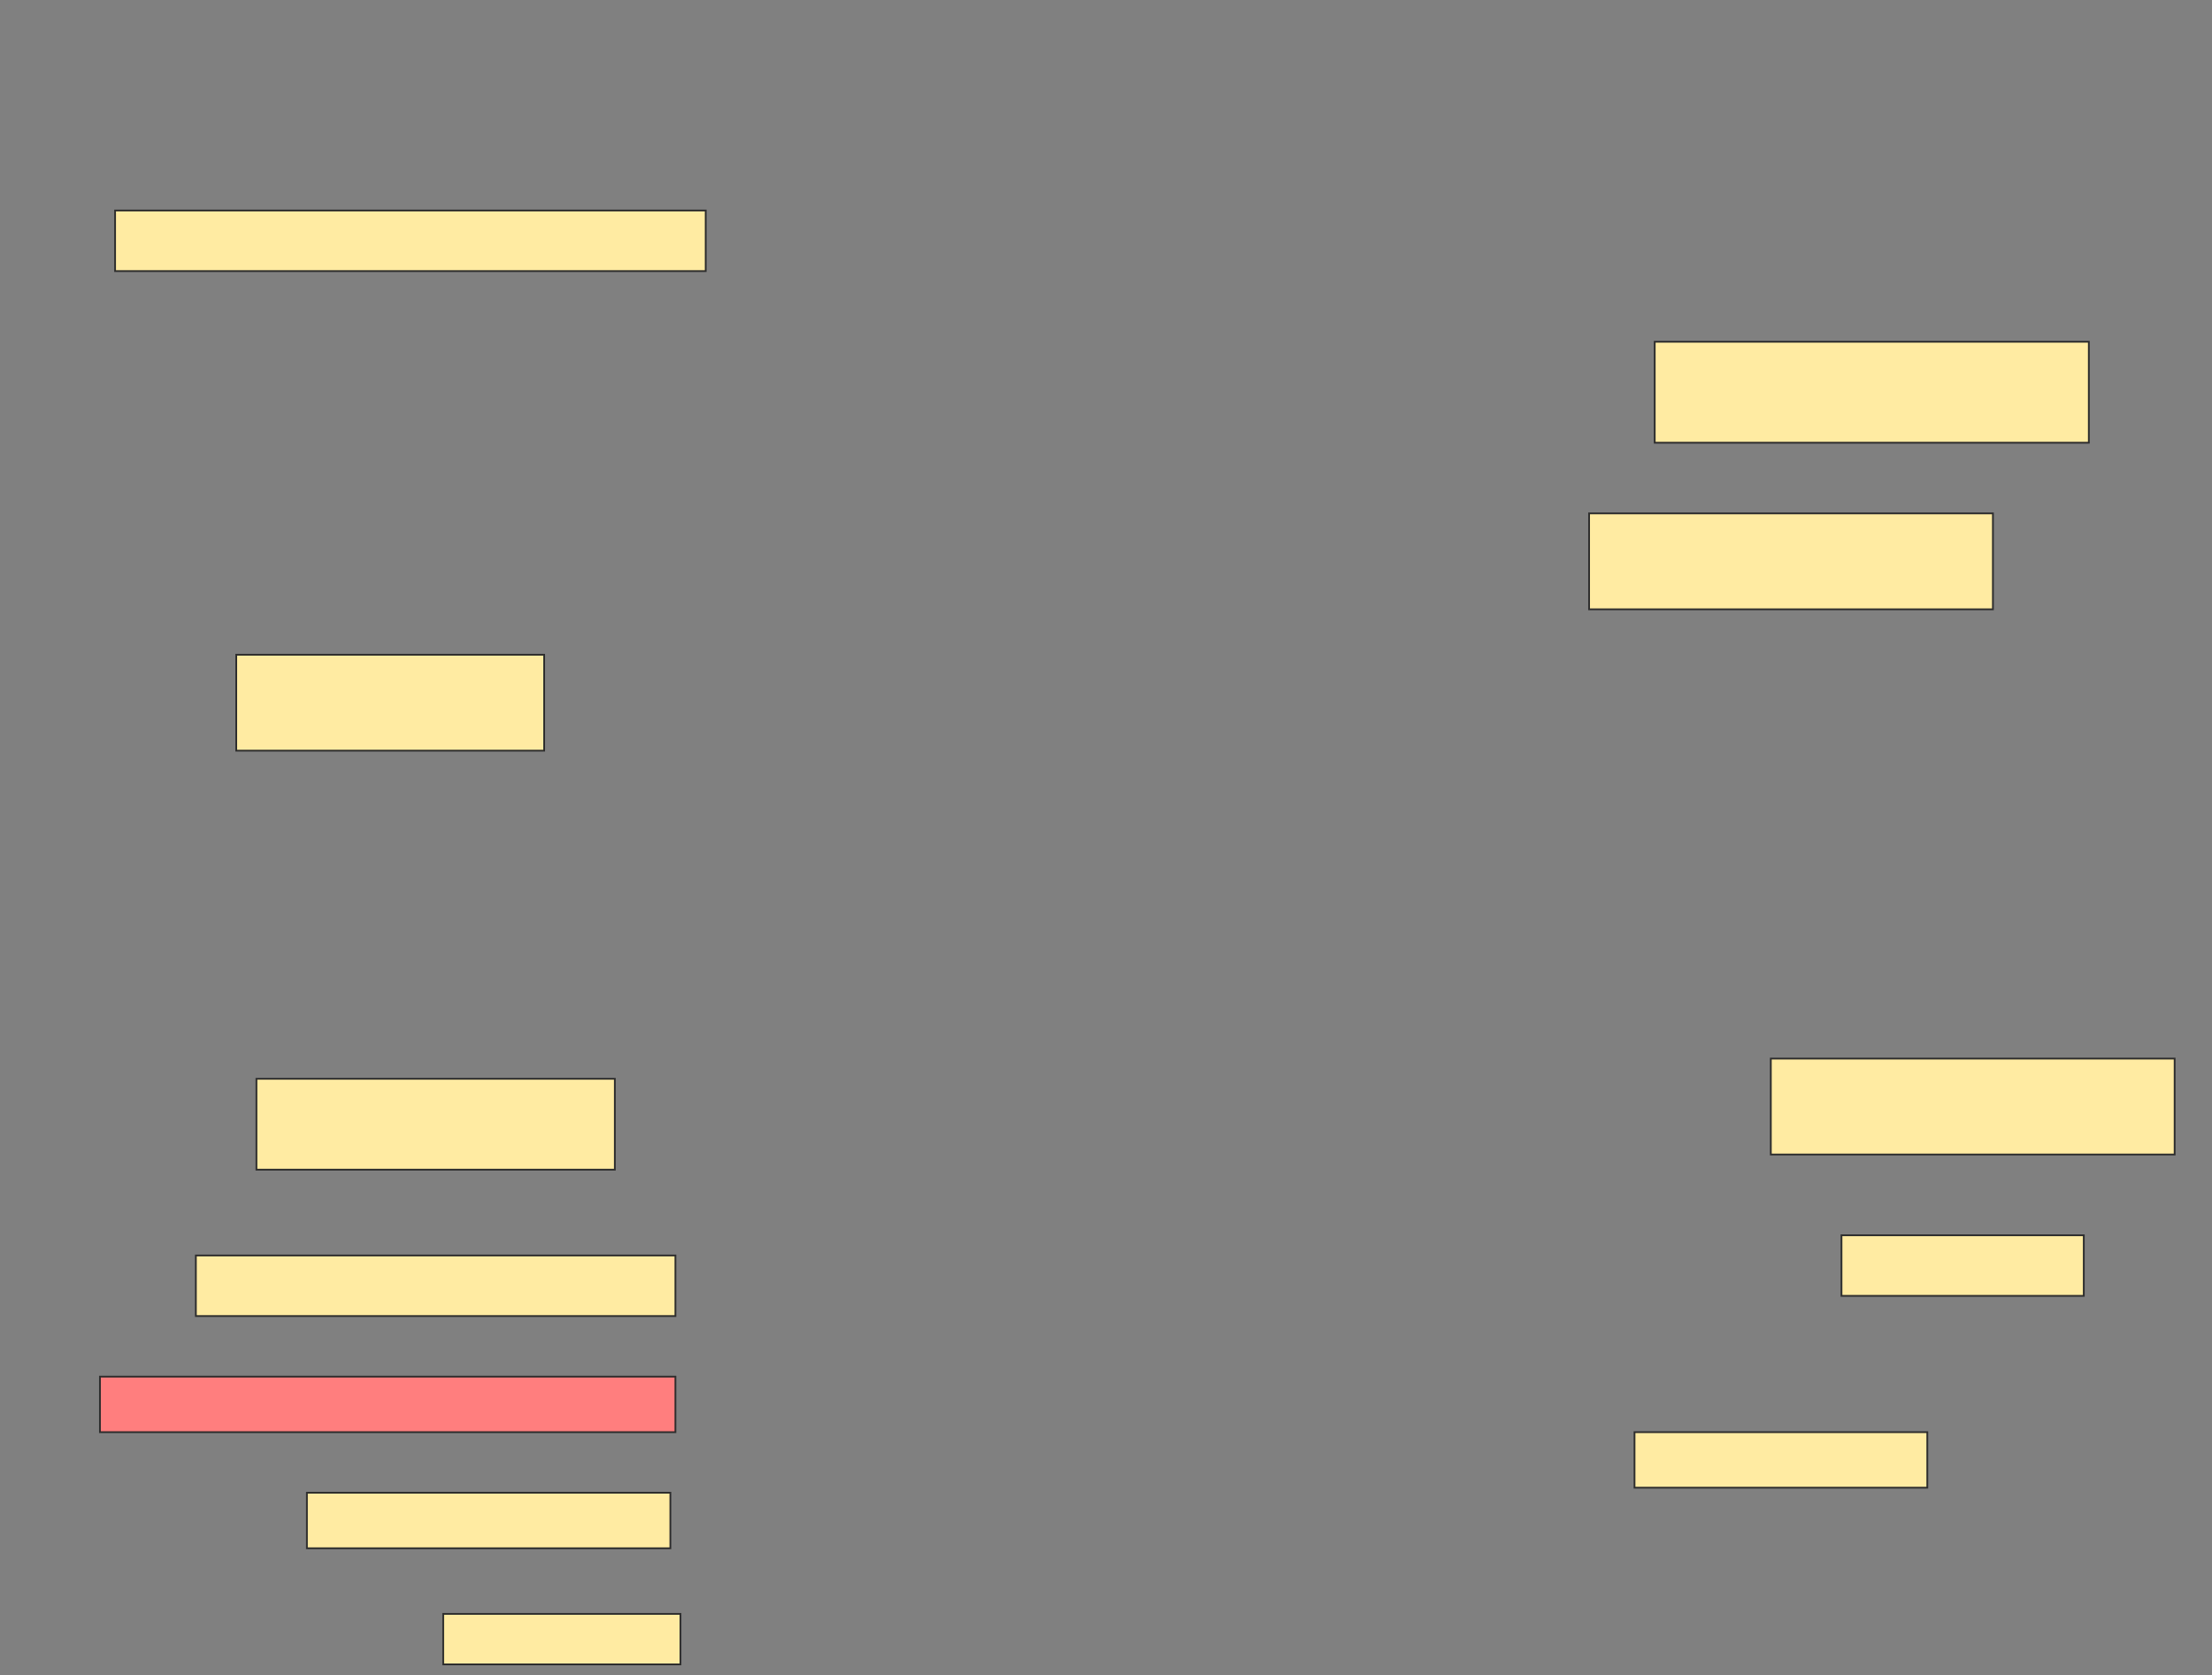 <svg height="948" width="1252" xmlns="http://www.w3.org/2000/svg">
 <rect width="100%" height="100%" fill="#808080" stroke="none"/>
 <!-- Created with Image Occlusion Enhanced -->
 <g>
  <title>Labels</title>
 </g>
 <g>
  <title>Masks</title>
  <rect fill="#FFEBA2" height="34.286" id="f12b769f21194e58b75750042d568a13-ao-1" stroke="#2D2D2D" width="334.286" x="65.143" y="119.143"/>
  <rect fill="#FFEBA2" height="57.143" id="f12b769f21194e58b75750042d568a13-ao-2" stroke="#2D2D2D" width="245.714" x="936.571" y="193.429"/>
  <rect fill="#FFEBA2" height="54.286" id="f12b769f21194e58b75750042d568a13-ao-3" stroke="#2D2D2D" width="228.571" x="899.429" y="290.571"/>
  <rect fill="#FFEBA2" height="54.286" id="f12b769f21194e58b75750042d568a13-ao-4" stroke="#2D2D2D" width="174.286" x="133.714" y="370.571"/>
  <rect fill="#FFEBA2" height="54.286" id="f12b769f21194e58b75750042d568a13-ao-5" stroke="#2D2D2D" width="228.571" x="1002.286" y="599.143"/>
  <rect fill="#FFEBA2" height="51.429" id="f12b769f21194e58b75750042d568a13-ao-6" stroke="#2D2D2D" width="202.857" x="145.143" y="610.571"/>
  <rect fill="#FFEBA2" height="34.286" id="f12b769f21194e58b75750042d568a13-ao-7" stroke="#2D2D2D" width="137.143" x="1042.286" y="699.143"/>
  <rect fill="#FFEBA2" height="34.286" id="f12b769f21194e58b75750042d568a13-ao-8" stroke="#2D2D2D" width="271.429" x="110.857" y="710.571"/>
  <rect class="qshape" fill="#FF7E7E" height="31.429" id="f12b769f21194e58b75750042d568a13-ao-9" stroke="#2D2D2D" width="325.714" x="56.571" y="779.143"/>
  <rect fill="#FFEBA2" height="31.429" id="f12b769f21194e58b75750042d568a13-ao-10" stroke="#2D2D2D" width="165.714" x="925.143" y="810.571"/>
  <rect fill="#FFEBA2" height="31.429" id="f12b769f21194e58b75750042d568a13-ao-11" stroke="#2D2D2D" width="205.714" x="173.714" y="844.857"/>
  <rect fill="#FFEBA2" height="28.571" id="f12b769f21194e58b75750042d568a13-ao-12" stroke="#2D2D2D" width="134.286" x="250.857" y="913.429"/>
 </g>
</svg>